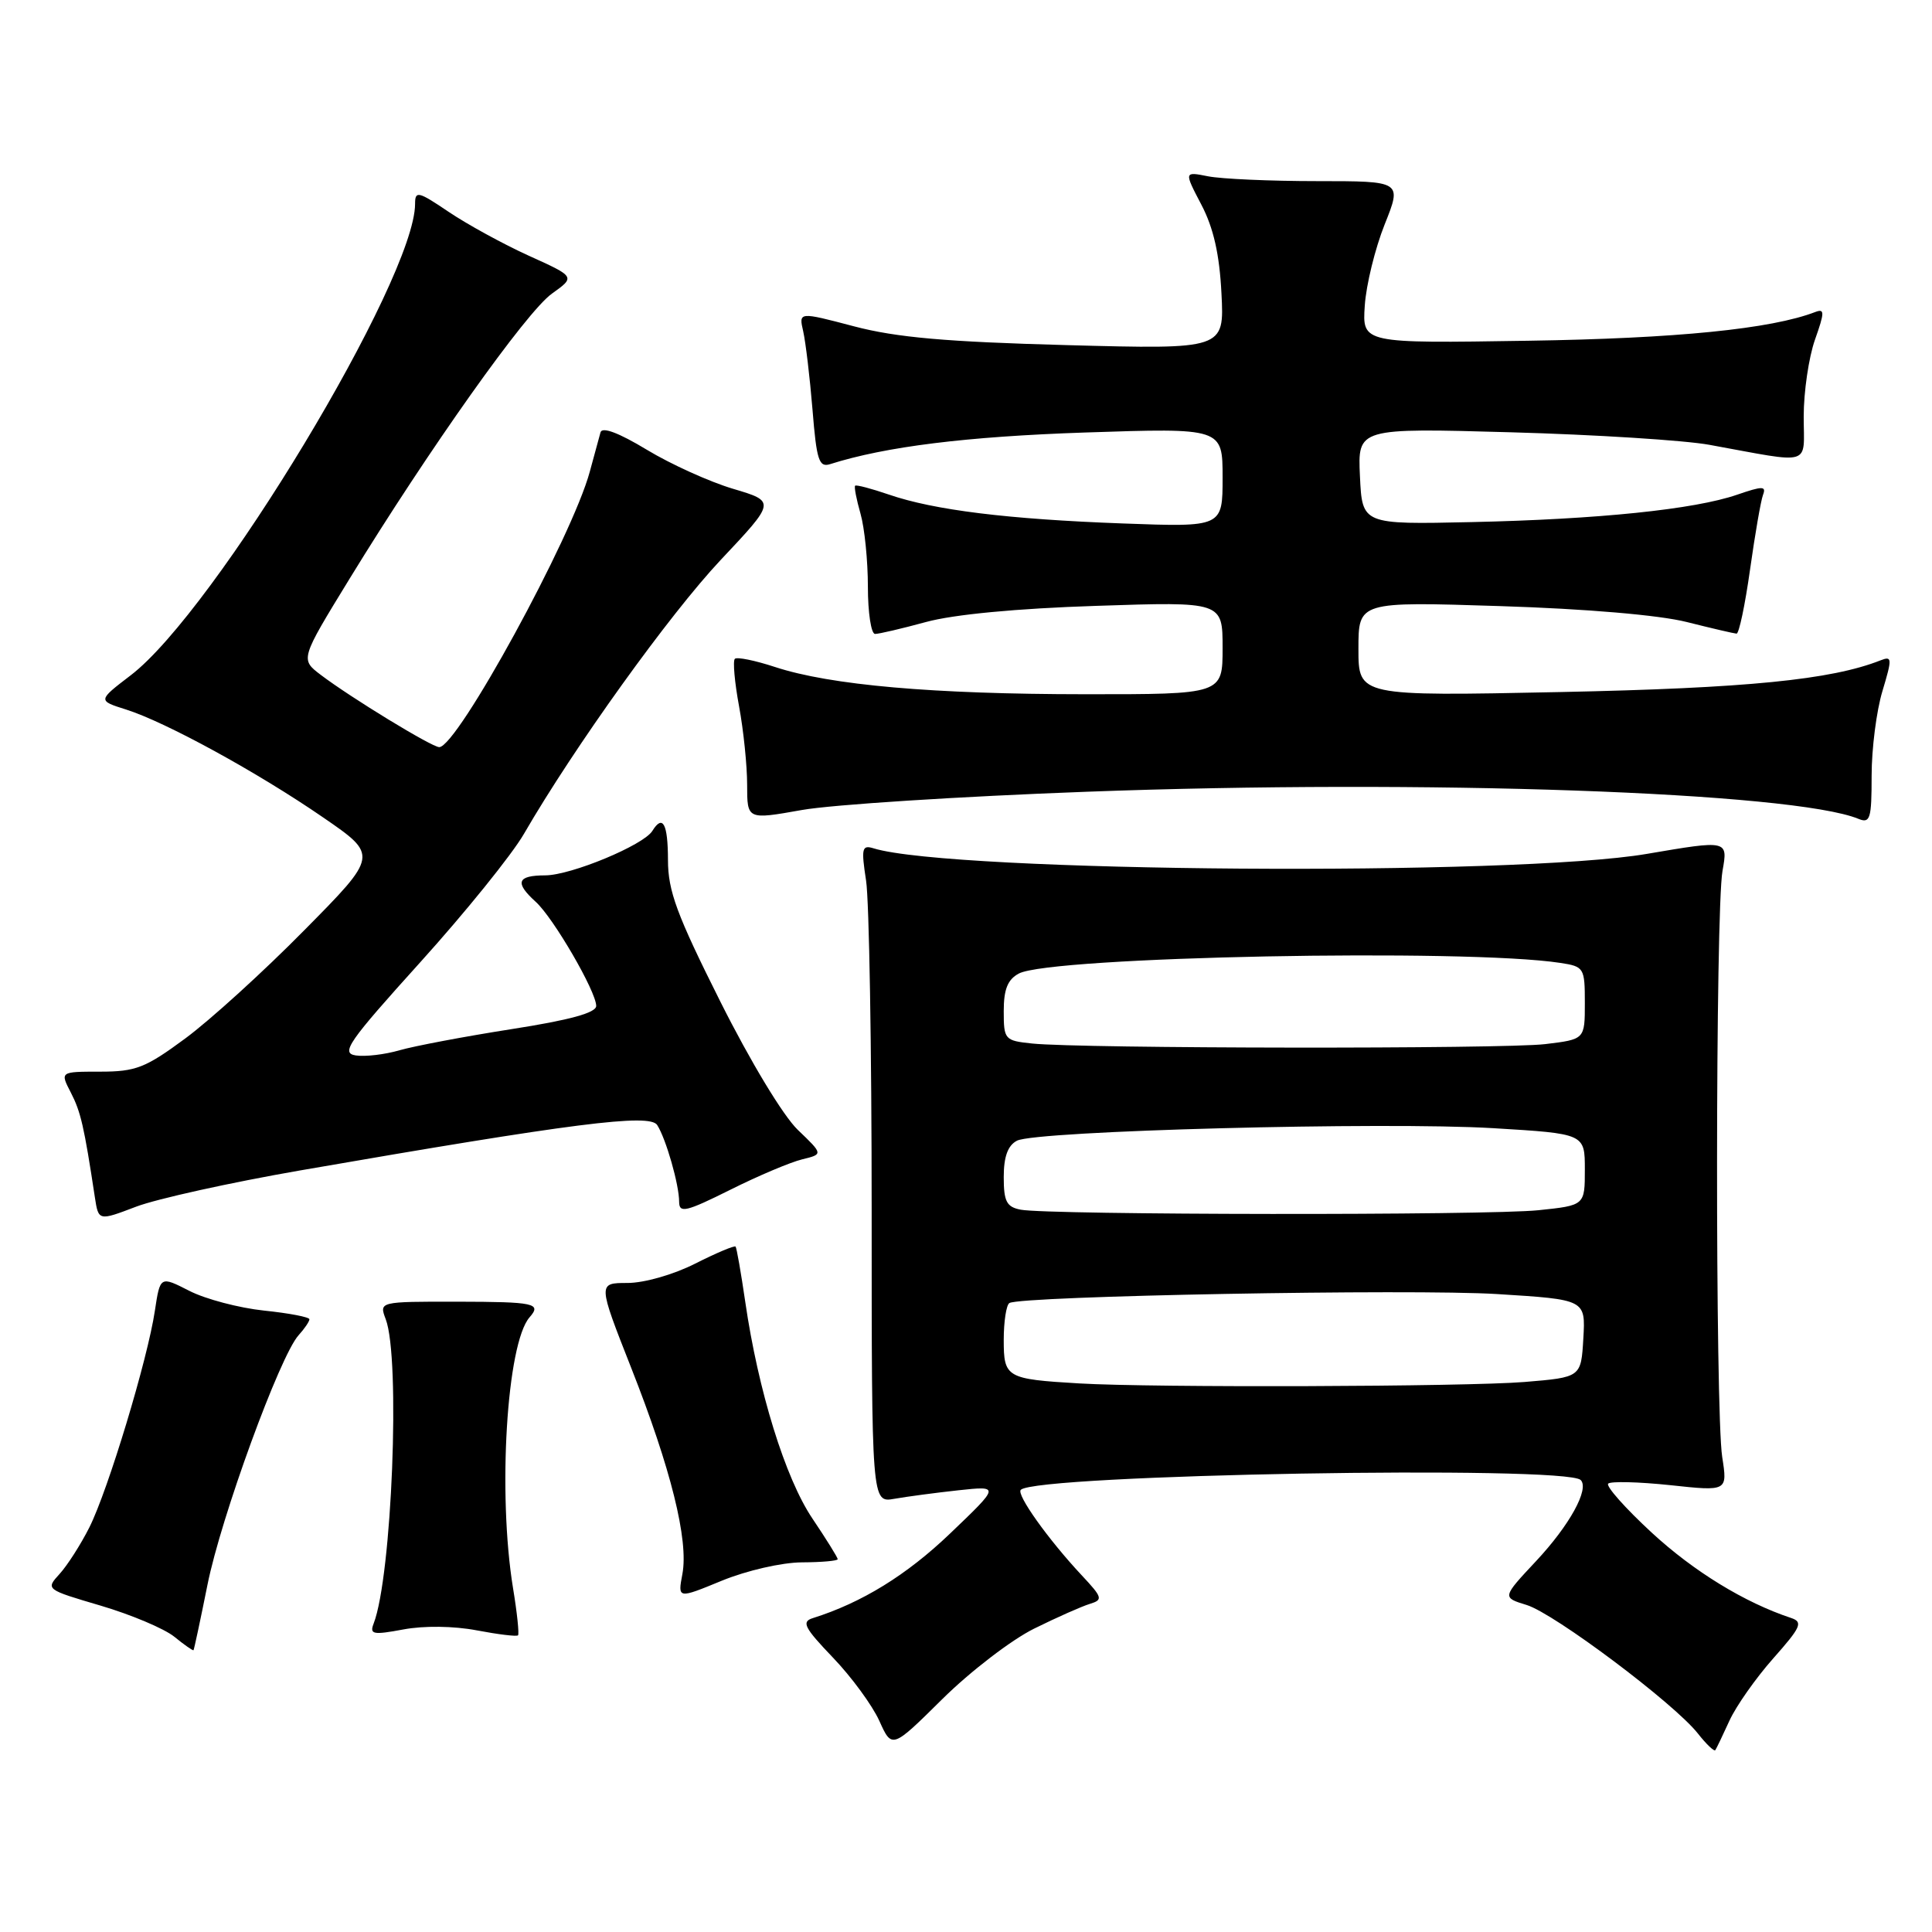 <?xml version="1.0" encoding="UTF-8" standalone="no"?>
<!DOCTYPE svg PUBLIC "-//W3C//DTD SVG 1.1//EN" "http://www.w3.org/Graphics/SVG/1.1/DTD/svg11.dtd" >
<svg xmlns="http://www.w3.org/2000/svg" xmlns:xlink="http://www.w3.org/1999/xlink" version="1.1" viewBox="0 0 256 256">
 <g >
 <path fill="currentColor"
d=" M 137.03 215.80 C 140.04 214.31 143.36 212.84 144.42 212.52 C 146.18 211.98 146.09 211.68 143.32 208.72 C 138.89 203.98 134.64 198.02 135.26 197.41 C 137.29 195.37 207.48 194.15 209.45 196.11 C 210.63 197.29 207.98 202.11 203.53 206.86 C 199.03 211.67 199.03 211.67 202.29 212.67 C 205.97 213.80 221.85 225.72 224.98 229.70 C 226.10 231.13 227.15 232.12 227.29 231.90 C 227.44 231.68 228.28 229.93 229.16 228.00 C 230.04 226.07 232.65 222.36 234.96 219.75 C 238.65 215.59 238.94 214.93 237.33 214.39 C 231.17 212.35 224.43 208.22 218.87 203.09 C 215.37 199.86 212.77 196.93 213.09 196.59 C 213.42 196.26 217.11 196.35 221.30 196.79 C 228.91 197.61 228.91 197.61 228.20 193.05 C 227.27 187.00 227.30 120.63 228.24 115.40 C 228.97 111.31 228.97 111.31 218.24 113.14 C 200.76 116.14 126.08 115.60 115.76 112.41 C 114.21 111.93 114.10 112.39 114.76 116.69 C 115.17 119.33 115.50 138.97 115.50 160.31 C 115.50 199.13 115.50 199.13 118.50 198.60 C 120.15 198.31 123.97 197.80 127.00 197.47 C 132.50 196.88 132.50 196.88 125.89 203.20 C 120.15 208.70 114.19 212.37 107.70 214.41 C 106.17 214.89 106.57 215.67 110.36 219.63 C 112.82 222.19 115.58 225.96 116.51 228.01 C 118.19 231.74 118.19 231.74 124.88 225.12 C 128.56 221.48 134.03 217.28 137.03 215.80 Z  M 27.49 210.00 C 29.27 201.08 37.09 179.66 39.56 176.93 C 40.35 176.06 41.00 175.10 41.00 174.81 C 41.00 174.52 38.29 174.00 34.99 173.66 C 31.68 173.31 27.23 172.14 25.10 171.05 C 21.22 169.07 21.22 169.07 20.52 173.69 C 19.56 180.12 14.32 197.45 11.84 202.39 C 10.70 204.65 8.93 207.42 7.90 208.55 C 6.03 210.60 6.05 210.61 13.35 212.76 C 17.38 213.95 21.76 215.80 23.09 216.87 C 24.41 217.95 25.57 218.75 25.64 218.66 C 25.72 218.57 26.55 214.68 27.49 210.00 Z  M 63.17 216.03 C 66.01 216.57 68.47 216.87 68.64 216.69 C 68.81 216.52 68.52 213.70 67.98 210.44 C 65.93 197.89 67.14 178.01 70.17 174.55 C 71.79 172.70 70.88 172.50 60.61 172.48 C 50.23 172.47 50.23 172.47 51.11 174.80 C 53.08 179.98 51.93 208.86 49.51 215.13 C 48.95 216.57 49.43 216.66 53.45 215.91 C 56.16 215.40 60.12 215.45 63.17 216.03 Z  M 106.25 207.02 C 108.86 207.01 111.00 206.82 111.00 206.60 C 111.00 206.38 109.49 203.95 107.64 201.20 C 104.05 195.87 100.46 184.26 98.75 172.50 C 98.19 168.65 97.61 165.36 97.47 165.18 C 97.32 165.01 94.92 166.02 92.13 167.43 C 89.25 168.89 85.37 170.00 83.14 170.00 C 79.21 170.00 79.21 170.00 83.63 181.23 C 88.91 194.62 91.26 204.08 90.42 208.57 C 89.80 211.86 89.80 211.86 95.65 209.45 C 98.95 208.10 103.57 207.04 106.25 207.02 Z  M 39.76 155.09 C 75.97 148.81 86.08 147.52 87.08 149.07 C 88.25 150.90 89.99 156.97 89.99 159.26 C 90.00 160.79 90.91 160.57 96.75 157.66 C 100.46 155.80 104.76 153.99 106.29 153.62 C 109.08 152.94 109.08 152.94 105.72 149.72 C 103.78 147.86 99.43 140.66 95.44 132.70 C 89.68 121.21 88.51 118.06 88.51 113.95 C 88.50 109.13 87.82 107.87 86.44 110.10 C 85.27 111.99 75.66 115.98 72.25 115.99 C 68.51 116.00 68.17 116.94 70.98 119.49 C 73.32 121.60 79.00 131.38 79.00 133.29 C 79.00 134.20 75.52 135.16 67.75 136.37 C 61.56 137.34 54.91 138.60 52.96 139.16 C 51.01 139.73 48.39 140.04 47.14 139.85 C 45.12 139.54 46.11 138.11 55.69 127.50 C 61.65 120.90 67.83 113.25 69.42 110.50 C 76.09 98.98 88.71 81.41 95.50 74.19 C 102.79 66.45 102.79 66.45 97.14 64.77 C 94.04 63.85 88.89 61.52 85.70 59.59 C 81.96 57.33 79.78 56.52 79.57 57.29 C 79.38 57.96 78.74 60.30 78.15 62.50 C 75.81 71.15 60.59 99.00 58.20 99.00 C 57.23 99.00 46.52 92.47 42.51 89.43 C 39.78 87.36 39.78 87.36 46.30 76.72 C 56.79 59.59 69.75 41.31 73.13 38.91 C 76.25 36.68 76.25 36.68 70.08 33.89 C 66.69 32.35 61.91 29.73 59.46 28.08 C 55.41 25.34 55.00 25.25 55.00 27.01 C 55.00 36.95 28.43 81.00 17.32 89.48 C 12.94 92.83 12.94 92.83 16.72 94.02 C 21.98 95.69 34.12 102.33 42.81 108.31 C 50.13 113.34 50.13 113.34 40.31 123.27 C 34.92 128.74 27.82 135.19 24.55 137.60 C 19.27 141.50 18.00 142.00 13.27 142.00 C 7.95 142.00 7.95 142.00 9.39 144.78 C 10.70 147.33 11.14 149.21 12.57 158.64 C 13.05 161.79 13.05 161.79 18.04 159.89 C 20.78 158.85 30.55 156.69 39.76 155.09 Z  M 144.00 104.91 C 188.72 103.24 237.61 104.96 246.25 108.50 C 247.81 109.14 248.00 108.51 248.00 102.77 C 248.00 99.22 248.64 94.19 249.43 91.58 C 250.74 87.22 250.72 86.90 249.18 87.50 C 242.65 90.08 231.43 91.19 206.75 91.70 C 180.00 92.25 180.00 92.25 180.00 85.98 C 180.00 79.71 180.00 79.71 198.75 80.31 C 210.14 80.67 219.86 81.50 223.50 82.42 C 226.80 83.25 229.77 83.94 230.10 83.96 C 230.43 83.98 231.23 80.16 231.89 75.47 C 232.55 70.79 233.32 66.33 233.61 65.57 C 234.06 64.39 233.55 64.39 230.18 65.55 C 224.53 67.50 211.79 68.81 195.00 69.18 C 180.50 69.50 180.50 69.50 180.20 63.11 C 179.90 56.71 179.90 56.71 200.20 57.28 C 211.36 57.59 223.20 58.34 226.50 58.94 C 240.36 61.46 239.00 61.87 239.00 55.17 C 239.00 51.92 239.67 47.35 240.49 45.02 C 241.78 41.38 241.79 40.87 240.54 41.34 C 234.70 43.59 222.14 44.85 202.50 45.15 C 180.50 45.50 180.50 45.50 180.84 40.50 C 181.02 37.75 182.21 32.91 183.47 29.75 C 185.77 24.00 185.77 24.00 174.51 24.00 C 168.32 24.00 161.82 23.71 160.07 23.36 C 156.89 22.73 156.89 22.73 159.18 27.11 C 160.80 30.20 161.59 33.69 161.85 38.89 C 162.23 46.29 162.23 46.29 141.37 45.73 C 125.37 45.30 118.79 44.72 113.16 43.24 C 105.83 41.31 105.83 41.31 106.43 43.91 C 106.75 45.33 107.31 50.00 107.66 54.27 C 108.20 61.01 108.52 61.97 110.00 61.50 C 117.34 59.17 128.09 57.84 143.75 57.31 C 162.00 56.70 162.00 56.70 162.00 63.28 C 162.00 69.85 162.00 69.85 148.75 69.36 C 133.52 68.80 123.75 67.59 117.77 65.53 C 115.46 64.74 113.46 64.21 113.31 64.36 C 113.16 64.51 113.48 66.17 114.02 68.06 C 114.56 69.94 115.00 74.30 115.00 77.74 C 115.00 81.18 115.43 84.00 115.95 84.00 C 116.47 84.00 119.51 83.29 122.70 82.42 C 126.34 81.42 134.73 80.62 145.25 80.28 C 162.00 79.72 162.00 79.72 162.00 85.86 C 162.00 92.00 162.00 92.00 143.75 91.99 C 123.62 91.98 110.03 90.79 102.69 88.38 C 100.04 87.51 97.64 87.02 97.37 87.30 C 97.09 87.58 97.34 90.41 97.93 93.59 C 98.52 96.77 99.00 101.45 99.00 104.00 C 99.00 108.62 99.00 108.62 106.25 107.33 C 110.24 106.62 127.22 105.53 144.00 104.91 Z  M 143.00 183.31 C 133.33 182.74 133.00 182.54 133.00 177.54 C 133.00 175.11 133.34 172.91 133.75 172.66 C 135.29 171.72 187.10 170.77 198.38 171.47 C 210.10 172.20 210.10 172.20 209.80 177.35 C 209.50 182.50 209.50 182.50 202.00 183.12 C 194.30 183.75 152.84 183.89 143.00 183.31 Z  M 135.25 160.29 C 133.38 159.93 133.00 159.21 133.00 155.97 C 133.00 153.27 133.54 151.78 134.75 151.15 C 137.24 149.83 183.39 148.62 197.87 149.49 C 210.00 150.22 210.00 150.22 210.00 154.97 C 210.00 159.72 210.00 159.72 203.85 160.36 C 197.18 161.06 138.92 161.00 135.25 160.29 Z  M 136.75 138.27 C 133.12 137.89 133.00 137.75 133.00 133.97 C 133.00 131.09 133.52 129.79 135.00 129.00 C 139.21 126.75 194.27 125.67 206.75 127.59 C 209.90 128.07 210.00 128.24 210.00 132.91 C 210.00 137.72 210.00 137.72 204.75 138.35 C 199.24 139.01 143.21 138.95 136.75 138.27 Z "/>
</g>
</svg>